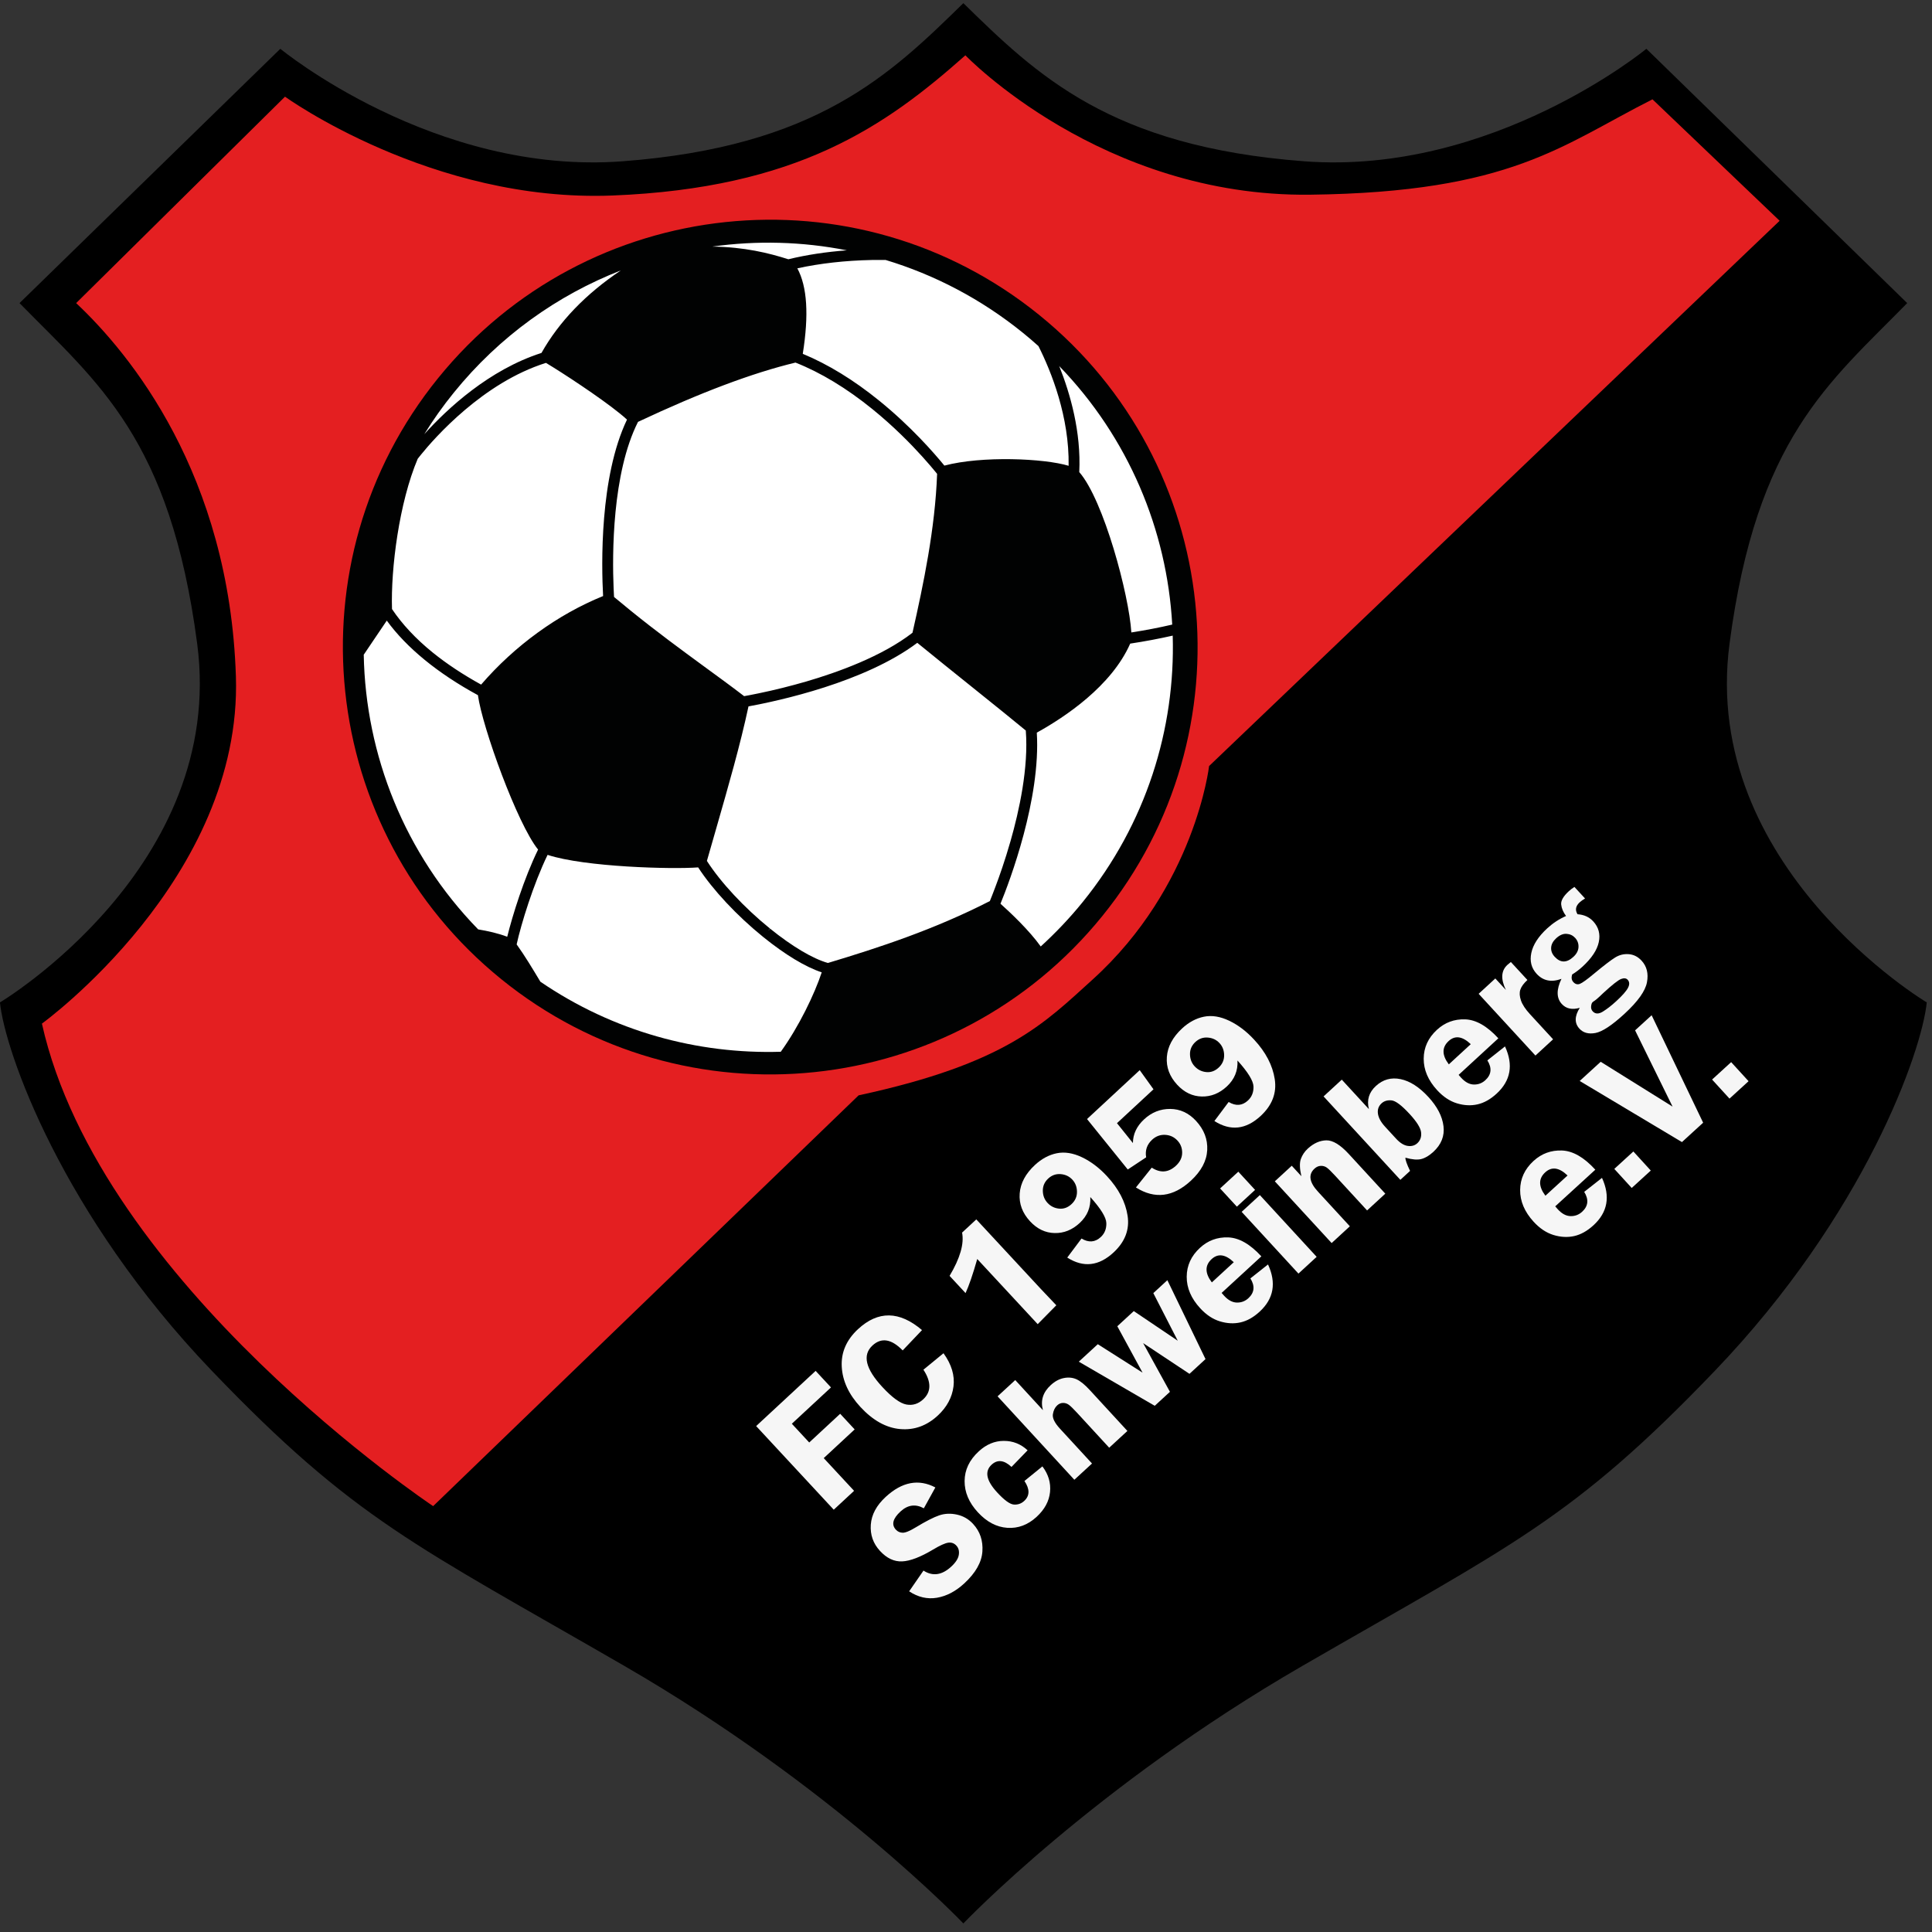 <?xml version="1.0" encoding="UTF-8" standalone="no"?>
<!DOCTYPE svg PUBLIC "-//W3C//DTD SVG 1.1//EN" "http://www.w3.org/Graphics/SVG/1.1/DTD/svg11.dtd">
<svg width="100%" height="100%" viewBox="0 0 64 64" version="1.1" xmlns="http://www.w3.org/2000/svg" xmlns:xlink="http://www.w3.org/1999/xlink" xml:space="preserve" xmlns:serif="http://www.serif.com/" style="fill-rule:evenodd;clip-rule:evenodd;stroke-linejoin:round;stroke-miterlimit:2;">
    <rect x="0" y="0" width="64" height="64" fill="#333333" stroke="none"/>
    <g transform="matrix(0.027,0,0,0.027,-0.54,-1.434)">
        <g>
            <path d="M2141.94,842.982C2175.06,590.865 2263.94,522.982 2359.94,424.982L2039.94,112.982C2039.94,112.982 1851.36,268.484 1619.94,250.982C1381.94,232.982 1291.94,144.982 1201.94,56.982C1111.94,144.982 1021.94,232.982 783.939,250.982C552.522,268.484 363.939,112.982 363.939,112.982L43.939,424.982C139.939,522.982 228.814,590.865 261.939,842.982C297.939,1116.98 19.939,1282.98 19.939,1282.98C25.939,1342.98 95.939,1542.98 279.939,1734.98C455.115,1917.78 529.939,1948.98 785.939,2096.98C1041.94,2244.98 1201.94,2412.98 1201.94,2412.98C1201.94,2412.98 1361.94,2244.98 1617.94,2096.98C1873.94,1948.98 1948.76,1917.78 2123.94,1734.98C2307.94,1542.98 2377.94,1342.98 2383.94,1282.98C2383.94,1282.98 2105.94,1116.98 2141.94,842.982Z" style="fill-rule:nonzero;"/>
            <path d="M369.671,171.723C369.671,171.723 549.615,301.777 771.427,292.983C998.427,283.983 1106.43,207.983 1204.43,120.983C1204.43,120.983 1371.44,295.092 1627.43,291.983C1874.43,288.983 1936.43,230.983 2047.43,174.983L2203.43,323.983L1503.43,992.983C1503.43,992.983 1486.43,1140.98 1360.43,1254.98C1300.9,1308.84 1254.43,1357.98 1073.43,1396.98L551.427,1900.98C551.427,1900.98 142.854,1628.98 71.427,1308.98C71.427,1308.98 317.427,1130.98 309.427,882.983C301.427,634.983 179.427,486.983 113.427,424.983L369.671,171.723Z" style="fill:rgb(228,31,33);fill-rule:nonzero;"/>
            <g id="Ball">
                <path d="M635.104,1254.53C410.059,1072.32 375.283,742.144 557.477,517.091C739.667,292.03 1069.89,257.316 1294.95,439.499C1520.01,621.711 1554.68,951.895 1372.51,1176.91C1190.31,1401.96 860.148,1436.75 635.104,1254.53Z" style="fill:rgb(1,2,2);fill-rule:nonzero;"/>
                <path d="M1344.16,632.327C1374.15,666.694 1405.22,782.935 1408.05,829.058C1425.41,826.383 1442.12,823.15 1458.2,819.405C1451.72,703.427 1404.61,590.074 1319.58,502.271C1333.11,536.164 1346.54,583.036 1344.16,632.327ZM1168.53,632.99C1165,628.7 1159.33,621.84 1151.67,613.419C1138.35,598.651 1116.87,576.533 1090.18,554.914C1058.64,529.393 1026.98,510.214 995.962,497.957C942.915,510.786 879.661,534.569 802.77,570.704C770.791,634.027 771.141,734.166 772.832,774.539C773.005,778.597 773.15,782.268 773.362,785.518C780.148,791.165 787.215,796.965 794.214,802.679C825.911,828.319 855.035,849.664 883.168,870.284C900.326,882.84 916.622,894.643 932.975,907.218C936.531,906.587 942.784,905.45 951.031,903.708C970.717,899.65 990.133,894.738 1008.83,889.354C1048,877.921 1102.32,858.345 1139.53,829.431C1152.96,770.106 1167.32,701.566 1169.73,634.503C1169.38,634.035 1168.93,633.53 1168.53,632.99ZM1319.58,502.224C1319.02,501.701 1318.5,501.17 1318.04,500.644C1318.52,501.192 1319.05,501.745 1319.58,502.271C1319.58,502.265 1319.58,502.224 1319.58,502.224ZM1035.78,1234.57C1098.95,1215.61 1166.72,1193.33 1234.45,1158.63C1235.93,1155.06 1238.32,1149.1 1241.18,1141.38C1246,1128.7 1253.07,1108.66 1259.78,1085.16C1270.36,1048.24 1282.08,995.049 1278.55,949.406C1270.76,943.01 1261.95,935.793 1251.61,927.42C1238.5,916.811 1224.63,905.707 1210.49,894.329C1188.68,876.824 1166.3,858.866 1145.42,841.791C1080.86,890.304 975.047,913.038 938.325,919.784C927.97,968.048 913.654,1017.42 899.979,1065.2C895.765,1079.71 891.463,1094.64 887.3,1109.37C904.322,1135.87 933.073,1166.73 964.622,1192.29L964.692,1192.35L962.982,1194.5L963.124,1194.59L964.854,1192.47C991.698,1214.18 1017.4,1229.48 1035.78,1234.57ZM1004.92,487.23C1035.92,500.054 1067.39,519.325 1098.53,544.565C1137.69,576.25 1166.33,609.25 1178.66,624.358C1224.64,612.144 1301.08,615.483 1331.09,624.58C1332.06,564.48 1309.88,509.161 1294.09,477.756C1287.92,472.147 1281.52,466.719 1274.99,461.425C1223.49,419.741 1166.16,390.067 1106.51,372.045C1100.77,372.003 1095.1,371.99 1089.49,372.095C1056.93,372.781 1026.32,376.203 998.254,382.321C1010.37,404.879 1012.54,439.306 1004.92,487.23ZM1458.79,832.615C1458.76,832.759 1458.8,832.87 1458.8,832.965L1458.8,832.983C1458.8,832.87 1458.76,832.759 1458.79,832.615ZM1292.06,951.982C1297.04,1033.3 1258.73,1134.54 1247.49,1161.9C1259.77,1172.91 1282.56,1194.32 1296.88,1214.34C1315.11,1197.65 1332.46,1179.5 1348.49,1159.67C1426.18,1063.67 1462.16,947.465 1458.8,832.966C1442.03,836.73 1424.59,840.065 1406.65,842.755C1383.63,894.949 1326.47,932.969 1292.06,951.982ZM466.251,856.41C466.256,856.402 466.271,856.385 466.271,856.385C466.304,855.351 466.209,854.451 466.215,853.5C466.225,854.46 466.253,855.395 466.251,856.41ZM680.177,1095.45C654.786,1064.15 611.872,945.792 606.352,906.006C557.11,879.261 518.748,847.803 494.545,814.525C489.196,822.405 483.837,830.421 478.943,837.607C474.102,844.725 469.829,851.115 466.27,856.385C468.577,979.306 516.329,1100.7 606.669,1193.38C618.922,1195.42 631.232,1198.19 642.31,1202.42C648.688,1176.6 662.888,1130.82 680.177,1095.45ZM1028.17,1246.07C1008.33,1239.57 983.095,1224.31 956.314,1202.65C923.901,1176.42 894.338,1144.67 876.555,1117.31C845.195,1119.77 737.611,1117 691.834,1101.95C674.314,1138.06 659.29,1187.1 653.876,1211.79C663.985,1225.89 673.132,1241.14 682.812,1257.26C682.867,1257.32 682.878,1257.44 682.902,1257.5C772.264,1318.55 875.783,1346.64 977.931,1343.51C1000.02,1312.92 1019.37,1272.8 1028.17,1246.07ZM684.346,486.117C706.047,447.609 738.764,413.65 781.797,384.856C704.12,415.153 632.982,465.428 576.744,534.891C563.441,551.279 551.363,568.306 540.546,585.843C568.661,554.646 619.98,506.777 684.346,486.117ZM1059.03,360.245C1004.42,349.447 948.534,348.024 893.883,355.636C933.121,356.111 963.341,363.564 987.205,371.203C1009.63,365.771 1033.67,362.111 1059.03,360.245ZM610.283,893.047C651.405,845.347 704.298,806.979 759.944,784.401C757.885,746.732 755.541,638.426 789.257,567.941C786.853,565.655 783.821,563.094 780.242,560.219C755.449,540.134 709.674,510.213 689.846,498.335C612.521,522.573 552.893,590.677 536.358,611.119C534.744,613.082 533.531,614.708 532.494,615.988C509.746,669.713 499.386,750.474 500.947,800.361C513.244,818.737 529.993,836.776 550.961,853.733C568.186,867.655 588.095,880.819 610.283,893.047Z" style="fill:white;fill-rule:nonzero;"/>
            </g>
            <g>
                <path d="M1039.53,1755.34L991.498,1799.9L1012.84,1822.9L1050.8,1787.68L1068.58,1806.85L1030.63,1842.07L1067.87,1882.21L1042.92,1905.36L947.712,1802.76L1020.7,1735.04L1039.53,1755.34Z" style="fill:rgb(246,246,246);fill-rule:nonzero;"/>
                <path d="M1151.21,1685L1127.5,1709.94C1113.71,1695.78 1101.34,1693.79 1090.39,1703.94C1077.84,1715.59 1081.91,1732.56 1102.6,1754.86C1114.55,1767.74 1124.36,1774.89 1132.03,1776.31C1139.69,1777.73 1146.59,1775.59 1152.72,1769.9C1162.66,1760.68 1162.74,1748.58 1152.95,1733.6L1177.58,1713.41C1187.46,1727.08 1191.55,1740.65 1189.84,1754.13C1188.12,1767.61 1181.73,1779.49 1170.66,1789.77C1157.08,1802.37 1141.69,1807.93 1124.51,1806.44C1107.32,1804.95 1091.05,1795.94 1075.71,1779.4C1061.34,1763.92 1053.68,1747.42 1052.74,1729.93C1051.8,1712.43 1058.44,1697.08 1072.67,1683.87C1097.33,1661 1123.51,1661.37 1151.21,1685Z" style="fill:rgb(246,246,246);fill-rule:nonzero;"/>
                <path d="M1204.64,1639.61L1185.04,1618.49C1197.95,1596.82 1203.06,1579.12 1200.38,1565.37L1217.82,1549.19L1297.05,1634.58L1315.99,1654.56L1293.14,1677.72L1273.45,1656.48L1218.98,1597.78C1213.63,1616.54 1208.85,1630.49 1204.64,1639.61Z" style="fill:rgb(246,246,246);fill-rule:nonzero;"/>
                <path d="M1346.89,1572.67C1355.69,1577.92 1363.59,1577.32 1370.57,1570.83C1375.29,1566.45 1377.56,1560.76 1377.37,1553.76C1377.18,1546.75 1370.63,1536.09 1357.71,1521.77C1358.41,1534.28 1354.04,1544.9 1344.62,1553.64C1335.5,1562.11 1325.25,1566.21 1313.87,1565.95C1302.49,1565.7 1292.48,1560.91 1283.83,1551.59C1274.39,1541.42 1270.13,1530.03 1271.06,1517.41C1272,1504.8 1278.22,1493.14 1289.75,1482.44C1298.02,1474.77 1306.96,1469.97 1316.59,1468.03C1326.21,1466.09 1336.5,1467.73 1347.42,1472.92C1358.36,1478.12 1368.59,1485.85 1378.12,1496.13C1392.39,1511.51 1400.84,1527.69 1403.44,1544.67C1406.05,1561.65 1400.31,1576.67 1386.23,1589.74C1368.14,1606.52 1349.2,1608.62 1329.4,1596.03L1346.89,1572.67ZM1306.03,1499.09C1301.57,1503.23 1299.38,1508.23 1299.45,1514.08C1299.52,1519.93 1301.44,1524.89 1305.21,1528.95C1309.02,1533.06 1313.73,1535.4 1319.35,1535.97C1324.96,1536.55 1330.05,1534.72 1334.61,1530.49C1339.17,1526.26 1341.41,1521.19 1341.34,1515.28C1341.27,1509.38 1339.38,1504.42 1335.66,1500.41C1331.89,1496.36 1327.12,1494.1 1321.33,1493.64C1315.54,1493.18 1310.44,1495 1306.03,1499.09Z" style="fill:rgb(246,246,246);fill-rule:nonzero;"/>
                <path d="M1435.22,1389.57L1390.42,1431.14L1409.97,1455.52C1410.04,1444.55 1414.61,1434.85 1423.68,1426.43C1432.95,1417.83 1443.64,1413.57 1455.76,1413.66C1467.87,1413.75 1478.39,1418.61 1487.32,1428.23C1497.22,1438.9 1501.83,1450.88 1501.14,1464.15C1500.45,1477.43 1493.82,1489.9 1481.24,1501.58C1459.39,1521.85 1436.87,1524.66 1413.66,1510.01L1433.07,1485.7C1443.75,1492.58 1453.64,1491.79 1462.77,1483.33C1467.78,1478.68 1470.32,1473.43 1470.39,1467.58C1470.47,1461.73 1468.55,1456.7 1464.64,1452.49C1460.55,1448.08 1455.49,1445.74 1449.45,1445.46C1443.41,1445.19 1438.12,1447.17 1433.56,1451.4C1427.19,1457.3 1424.75,1464.52 1426.22,1473.04L1403.65,1487.97L1353.68,1426.07L1418.32,1366.08L1435.22,1389.57Z" style="fill:rgb(246,246,246);fill-rule:nonzero;"/>
                <path d="M1527.43,1405.13C1536.24,1410.39 1544.13,1409.78 1551.11,1403.3C1555.84,1398.92 1558.1,1393.23 1557.91,1386.22C1557.72,1379.22 1551.17,1368.56 1538.26,1354.24C1538.95,1366.75 1534.59,1377.37 1525.17,1386.11C1516.05,1394.58 1505.8,1398.68 1494.42,1398.42C1483.03,1398.17 1473.02,1393.38 1464.37,1384.06C1454.93,1373.89 1450.68,1362.49 1451.61,1349.88C1452.54,1337.26 1458.77,1325.61 1470.29,1314.91C1478.56,1307.24 1487.51,1302.44 1497.13,1300.5C1506.76,1298.56 1517.04,1300.19 1527.97,1305.39C1538.9,1310.59 1549.13,1318.32 1558.66,1328.6C1572.94,1343.98 1581.38,1360.16 1583.99,1377.14C1586.59,1394.12 1580.85,1409.14 1566.77,1422.21C1548.68,1438.99 1529.74,1441.09 1509.94,1428.5L1527.43,1405.13ZM1486.58,1331.56C1482.12,1335.7 1479.92,1340.69 1480,1346.55C1480.07,1352.41 1481.99,1357.36 1485.75,1361.42C1489.57,1365.53 1494.28,1367.87 1499.89,1368.44C1505.51,1369.02 1510.59,1367.19 1515.15,1362.96C1519.71,1358.73 1521.96,1353.66 1521.89,1347.75C1521.82,1341.85 1519.92,1336.89 1516.2,1332.88C1512.44,1328.82 1507.66,1326.57 1501.87,1326.11C1496.09,1325.65 1490.99,1327.47 1486.58,1331.56Z" style="fill:rgb(246,246,246);fill-rule:nonzero;"/>
            </g>
            <g>
                <path d="M1167.59,1878.05L1153.46,1903.64C1143.27,1898.07 1133.73,1899.36 1124.85,1907.53C1115.38,1916.25 1113.47,1923.68 1119.12,1929.83C1121.38,1932.28 1124.17,1933.54 1127.51,1933.61C1130.85,1933.68 1136.21,1931.47 1143.61,1926.98C1155.98,1919.49 1165.57,1914.59 1172.39,1912.28C1179.22,1909.98 1186.48,1909.68 1194.19,1911.4C1201.91,1913.12 1208.48,1916.92 1213.9,1922.83C1222.41,1932.07 1226.21,1943.35 1225.3,1956.64C1224.39,1969.94 1216.94,1983.02 1202.96,1995.89C1192.46,2005.54 1181.34,2011.37 1169.58,2013.38C1157.82,2015.38 1146.44,2012.76 1135.44,2005.52L1153.02,1980.07C1164.3,1987.33 1175.63,1985.72 1187.01,1975.26C1192.5,1970.2 1195.61,1965.38 1196.35,1960.78C1197.09,1956.17 1196.1,1952.39 1193.39,1949.44C1190.63,1946.44 1187.26,1945.25 1183.3,1945.85C1179.34,1946.44 1173.19,1949.24 1164.87,1954.22C1149.35,1963.5 1136.67,1968.36 1126.82,1968.78C1116.98,1969.21 1107.92,1964.92 1099.64,1955.92C1091.27,1946.82 1087.52,1936.1 1088.39,1923.77C1089.26,1911.43 1095.36,1900.04 1106.7,1889.61C1126.78,1871.14 1147.08,1867.28 1167.59,1878.05Z" style="fill:rgb(246,246,246);fill-rule:nonzero;"/>
                <path d="M1298.92,1852.22C1306.3,1861.95 1309.42,1872.44 1308.28,1883.69C1307.14,1894.94 1301.64,1905.1 1291.79,1914.16C1281.09,1924.01 1269.13,1928.49 1255.89,1927.6C1242.66,1926.71 1230.59,1920.34 1219.69,1908.49C1208.79,1896.64 1203.38,1883.87 1203.47,1870.17C1203.56,1856.47 1209.35,1844.33 1220.86,1833.75C1230.1,1825.24 1240.32,1820.96 1251.5,1820.93C1262.68,1820.89 1272.44,1824.74 1280.77,1832.49L1261.02,1852.88C1251.95,1844.42 1243.82,1843.5 1236.62,1850.13C1227.77,1858.27 1230.01,1869.59 1243.35,1884.09C1252.23,1893.74 1259.1,1898.73 1263.97,1899.05C1268.84,1899.37 1273.04,1897.9 1276.59,1894.63C1283.49,1888.29 1283.59,1880.12 1276.89,1870.13L1298.92,1852.22Z" style="fill:rgb(246,246,246);fill-rule:nonzero;"/>
                <path d="M1265.61,1746.32L1299.58,1783.25C1296.39,1771.56 1299.58,1761.32 1309.13,1752.54C1314.23,1747.84 1319.61,1744.94 1325.28,1743.83C1330.95,1742.72 1336.14,1743.24 1340.83,1745.38C1345.53,1747.53 1350.98,1751.97 1357.19,1758.72L1403.21,1808.74L1380.87,1829.31L1341.56,1786.58C1336.86,1781.47 1333.43,1778.15 1331.29,1776.61C1329.14,1775.08 1326.77,1774.33 1324.17,1774.36C1321.58,1774.39 1319.21,1775.39 1317.07,1777.36C1314.27,1779.92 1312.51,1783.56 1311.78,1788.26C1311.04,1792.95 1313.94,1798.86 1320.48,1805.97L1359.79,1848.69L1338.12,1868.63L1243.93,1766.26L1265.61,1746.32Z" style="fill:rgb(246,246,246);fill-rule:nonzero;"/>
                <path d="M1452.24,1623.77L1499.04,1720.58L1479.37,1738.68L1422.52,1700.97L1455.4,1760.73L1436.75,1777.89L1343.57,1723.75L1366.88,1702.31L1421.81,1737.22L1390.83,1680.28L1411.04,1661.68L1464.98,1698.05L1435.01,1639.63L1452.24,1623.77Z" style="fill:rgb(246,246,246);fill-rule:nonzero;"/>
                <path d="M1567.56,1594.53L1518.81,1639.38C1520.01,1640.78 1521.06,1641.98 1521.98,1642.98C1526.95,1648.37 1532.13,1651.13 1537.54,1651.23C1542.94,1651.34 1547.65,1649.55 1551.65,1645.87C1559.1,1639.02 1559.91,1630.92 1554.1,1621.59L1575.73,1604.47C1586.18,1627.16 1582.75,1646.47 1565.46,1662.38C1557.91,1669.33 1550.1,1673.72 1542.04,1675.54C1533.99,1677.37 1525.58,1676.96 1516.82,1674.31C1508.06,1671.67 1499.95,1666.29 1492.5,1658.19C1481.41,1646.14 1475.9,1633.26 1475.97,1619.53C1476.04,1605.81 1481.47,1593.98 1492.27,1584.04C1502.02,1575.07 1513.54,1570.81 1526.84,1571.27C1540.14,1571.73 1553.72,1579.48 1567.56,1594.53ZM1506.8,1626.48L1533.73,1601.7C1523.46,1591.95 1514.4,1590.68 1506.55,1597.9C1498.15,1605.63 1498.23,1615.16 1506.8,1626.48Z" style="fill:rgb(246,246,246);fill-rule:nonzero;"/>
                <path d="M1539.29,1490.65L1559.85,1513L1537.5,1533.56L1516.94,1511.21L1539.29,1490.65ZM1565.72,1519.37L1635.4,1595.12L1613.06,1615.68L1543.37,1539.93L1565.72,1519.37Z" style="fill:rgb(246,246,246);fill-rule:nonzero;"/>
                <path d="M1719.62,1517.63L1697.28,1538.2L1658.15,1495.67C1653.42,1490.53 1649.97,1487.18 1647.83,1485.65C1645.68,1484.12 1643.22,1483.41 1640.45,1483.51C1637.68,1483.61 1635.12,1484.74 1632.77,1486.9C1624.92,1494.12 1626.33,1503.54 1637,1515.13L1676.13,1557.65L1653.78,1578.22L1584.09,1502.47L1604.86,1483.36L1616.66,1496.18C1614.5,1486.91 1614.29,1479.86 1616.03,1475.03C1617.77,1470.19 1620.59,1465.98 1624.49,1462.39C1631.69,1455.77 1639.27,1452.37 1647.24,1452.2C1655.2,1452.03 1664.4,1457.62 1674.85,1468.96L1719.62,1517.63Z" style="fill:rgb(246,246,246);fill-rule:nonzero;"/>
                <path d="M1666.24,1377.73L1699.5,1413.88C1696.69,1402.8 1699.54,1393.35 1708.04,1385.53C1716.74,1377.52 1726.84,1374.71 1738.35,1377.09C1749.87,1379.47 1761.26,1386.78 1772.53,1399.03C1783.38,1410.83 1789.55,1422.75 1791.02,1434.78C1792.5,1446.81 1788.34,1457.33 1778.54,1466.34C1773.45,1471.02 1768.5,1473.96 1763.69,1475.16C1758.88,1476.35 1752.42,1475.79 1744.29,1473.48C1744.22,1476.23 1746.12,1481.63 1750,1489.69L1738.08,1500.66L1643.89,1398.29L1666.24,1377.73ZM1732.82,1450.1C1737.7,1455.4 1742.49,1458.38 1747.2,1459.03C1751.91,1459.68 1755.81,1458.59 1758.91,1455.73C1762.61,1452.33 1764.16,1447.88 1763.54,1442.4C1762.93,1436.92 1758.28,1429.45 1749.58,1420C1739.69,1409.25 1732.25,1403.64 1727.24,1403.17C1722.24,1402.7 1718.16,1403.91 1715.01,1406.81C1711.36,1410.16 1709.89,1414.38 1710.59,1419.46C1711.29,1424.54 1714.26,1429.93 1719.51,1435.63L1732.82,1450.1Z" style="fill:rgb(246,246,246);fill-rule:nonzero;"/>
                <path d="M1858.32,1327.02L1809.58,1371.87C1810.77,1373.27 1811.83,1374.47 1812.74,1375.46C1817.71,1380.86 1822.9,1383.62 1828.3,1383.72C1833.71,1383.83 1838.41,1382.04 1842.41,1378.36C1849.86,1371.51 1850.68,1363.41 1844.86,1354.09L1866.49,1336.96C1876.94,1359.65 1873.52,1378.96 1856.22,1394.88C1848.67,1401.82 1840.87,1406.21 1832.81,1408.04C1824.75,1409.87 1816.34,1409.46 1807.58,1406.81C1798.82,1404.16 1790.71,1398.78 1783.26,1390.68C1772.18,1378.63 1766.67,1365.75 1766.73,1352.02C1766.8,1338.3 1772.23,1326.47 1783.03,1316.53C1792.78,1307.56 1804.31,1303.31 1817.61,1303.76C1830.91,1304.22 1844.48,1311.97 1858.32,1327.02ZM1797.56,1358.97L1824.49,1334.19C1814.22,1324.44 1805.16,1323.17 1797.31,1330.39C1788.91,1338.12 1789,1347.65 1797.56,1358.97Z" style="fill:rgb(246,246,246);fill-rule:nonzero;"/>
                <path d="M1925.49,1328.23L1903.82,1348.17L1834.13,1272.42L1854.6,1253.59L1867.58,1267.69C1861.06,1254.29 1861.68,1244.03 1869.43,1236.9C1870.53,1235.88 1871.95,1234.72 1873.69,1233.4L1893.98,1255.44C1889.43,1259.63 1886.53,1263.59 1885.3,1267.31C1884.06,1271.03 1884.31,1275.44 1886.05,1280.54C1887.78,1285.64 1891.48,1291.26 1897.13,1297.41L1925.49,1328.23Z" style="fill:rgb(246,246,246);fill-rule:nonzero;"/>
                <path d="M1964.71,1155.47C1961.9,1157.13 1959.69,1158.7 1958.1,1160.17C1953.14,1164.73 1952.27,1169.6 1955.47,1174.78C1963.43,1175.3 1969.87,1178.24 1974.79,1183.59C1981.37,1190.74 1983.62,1199.19 1981.56,1208.93C1979.5,1218.68 1972.84,1228.73 1961.59,1239.08C1957.59,1242.76 1953.34,1245.97 1948.85,1248.71C1947.68,1252.56 1948.17,1255.65 1950.34,1258.01C1952.73,1260.61 1955.39,1261.35 1958.33,1260.22C1961.26,1259.09 1967.01,1254.96 1975.58,1247.81C1987.78,1237.69 1996.47,1231.04 2001.65,1227.84C2006.83,1224.64 2012.42,1223.29 2018.41,1223.78C2024.4,1224.27 2029.62,1226.93 2034.09,1231.79C2040.48,1238.73 2042.67,1247.57 2040.66,1258.28C2038.66,1268.99 2029.48,1281.86 2013.13,1296.9C1997.78,1311.03 1985.9,1318.88 1977.48,1320.48C1969.07,1322.07 1962.52,1320.31 1957.82,1315.21C1951.6,1308.45 1951.74,1299.91 1958.22,1289.6C1948.88,1292.29 1941.54,1290.74 1936.2,1284.94C1929.53,1277.69 1929.38,1267.39 1935.76,1254.05C1923.41,1258.59 1913.26,1256.54 1905.3,1247.89C1898.83,1240.85 1896.65,1232.29 1898.78,1222.21C1900.91,1212.14 1907.42,1202.08 1918.33,1192.05C1925.23,1185.71 1932.91,1180.66 1941.38,1176.93C1937.88,1172.22 1935.89,1167.52 1935.41,1162.84C1934.93,1158.15 1938.07,1152.7 1944.82,1146.49C1947.02,1144.47 1949.3,1142.74 1951.67,1141.3L1964.71,1155.47ZM1973.91,1282.72C1973.01,1283.55 1972.42,1285.2 1972.15,1287.66C1971.88,1290.12 1972.53,1292.2 1974.09,1293.91C1977.22,1297.3 1981.35,1297.43 1986.48,1294.28C1991.61,1291.13 1997.1,1286.86 2002.95,1281.48C2010.6,1274.44 2015.43,1268.93 2017.45,1264.95C2019.47,1260.97 2019.31,1257.71 2016.96,1255.16C2015.16,1253.21 2012.5,1252.89 2008.96,1254.21C2005.41,1255.53 1998.07,1261.32 1986.92,1271.58L1982.49,1275.79C1979.74,1278.32 1977.82,1279.95 1976.73,1280.67C1975.5,1281.44 1974.56,1282.12 1973.91,1282.72ZM1929.25,1204.3C1925.41,1207.83 1923.36,1211.63 1923.1,1215.7C1922.84,1219.77 1924.28,1223.51 1927.4,1226.91C1934.49,1234.61 1942.14,1234.67 1950.37,1227.1C1954.36,1223.44 1956.45,1219.43 1956.65,1215.1C1956.85,1210.76 1955.47,1206.99 1952.53,1203.79C1949.77,1200.79 1946.27,1199.14 1942.04,1198.84C1937.8,1198.54 1933.54,1200.36 1929.25,1204.3Z" style="fill:rgb(246,246,246);fill-rule:nonzero;"/>
            </g>
            <g>
                <path d="M1977.3,1488.22L1928.1,1533.17C1929.29,1534.58 1930.35,1535.79 1931.27,1536.8C1936.25,1542.25 1941.46,1545.04 1946.9,1545.16C1952.34,1545.29 1957.07,1543.51 1961.11,1539.82C1968.63,1532.95 1969.48,1524.81 1963.67,1515.4L1985.49,1498.24C1995.92,1521.11 1992.41,1540.53 1974.95,1556.48C1967.33,1563.44 1959.46,1567.83 1951.35,1569.64C1943.23,1571.45 1934.77,1571.01 1925.97,1568.32C1917.16,1565.62 1909.03,1560.18 1901.56,1552.01C1890.44,1539.85 1884.94,1526.86 1885.06,1513.05C1885.17,1499.24 1890.68,1487.36 1901.58,1477.4C1911.42,1468.41 1923.04,1464.16 1936.42,1464.67C1949.8,1465.18 1963.43,1473.03 1977.3,1488.22ZM1916.06,1520.14L1943.23,1495.32C1932.94,1485.46 1923.83,1484.16 1915.9,1491.4C1907.42,1499.14 1907.48,1508.73 1916.06,1520.14Z" style="fill:rgb(246,246,246);fill-rule:nonzero;"/>
                <path d="M2045.34,1489.26L2021.95,1510.63L2000.58,1487.24L2023.97,1465.86L2045.34,1489.26Z" style="fill:rgb(246,246,246);fill-rule:nonzero;"/>
                <path d="M2046.39,1298.71L2109.58,1430.56L2083.57,1454.33L1958.12,1379.35L1983.89,1355.81L2072.07,1410.8L2026.09,1317.25L2046.39,1298.71Z" style="fill:rgb(246,246,246);fill-rule:nonzero;"/>
                <path d="M2165.32,1379.63L2141.93,1401L2120.56,1377.61L2143.95,1356.24L2165.32,1379.63Z" style="fill:rgb(246,246,246);fill-rule:nonzero;"/>
            </g>
        </g>
    </g>
</svg>

